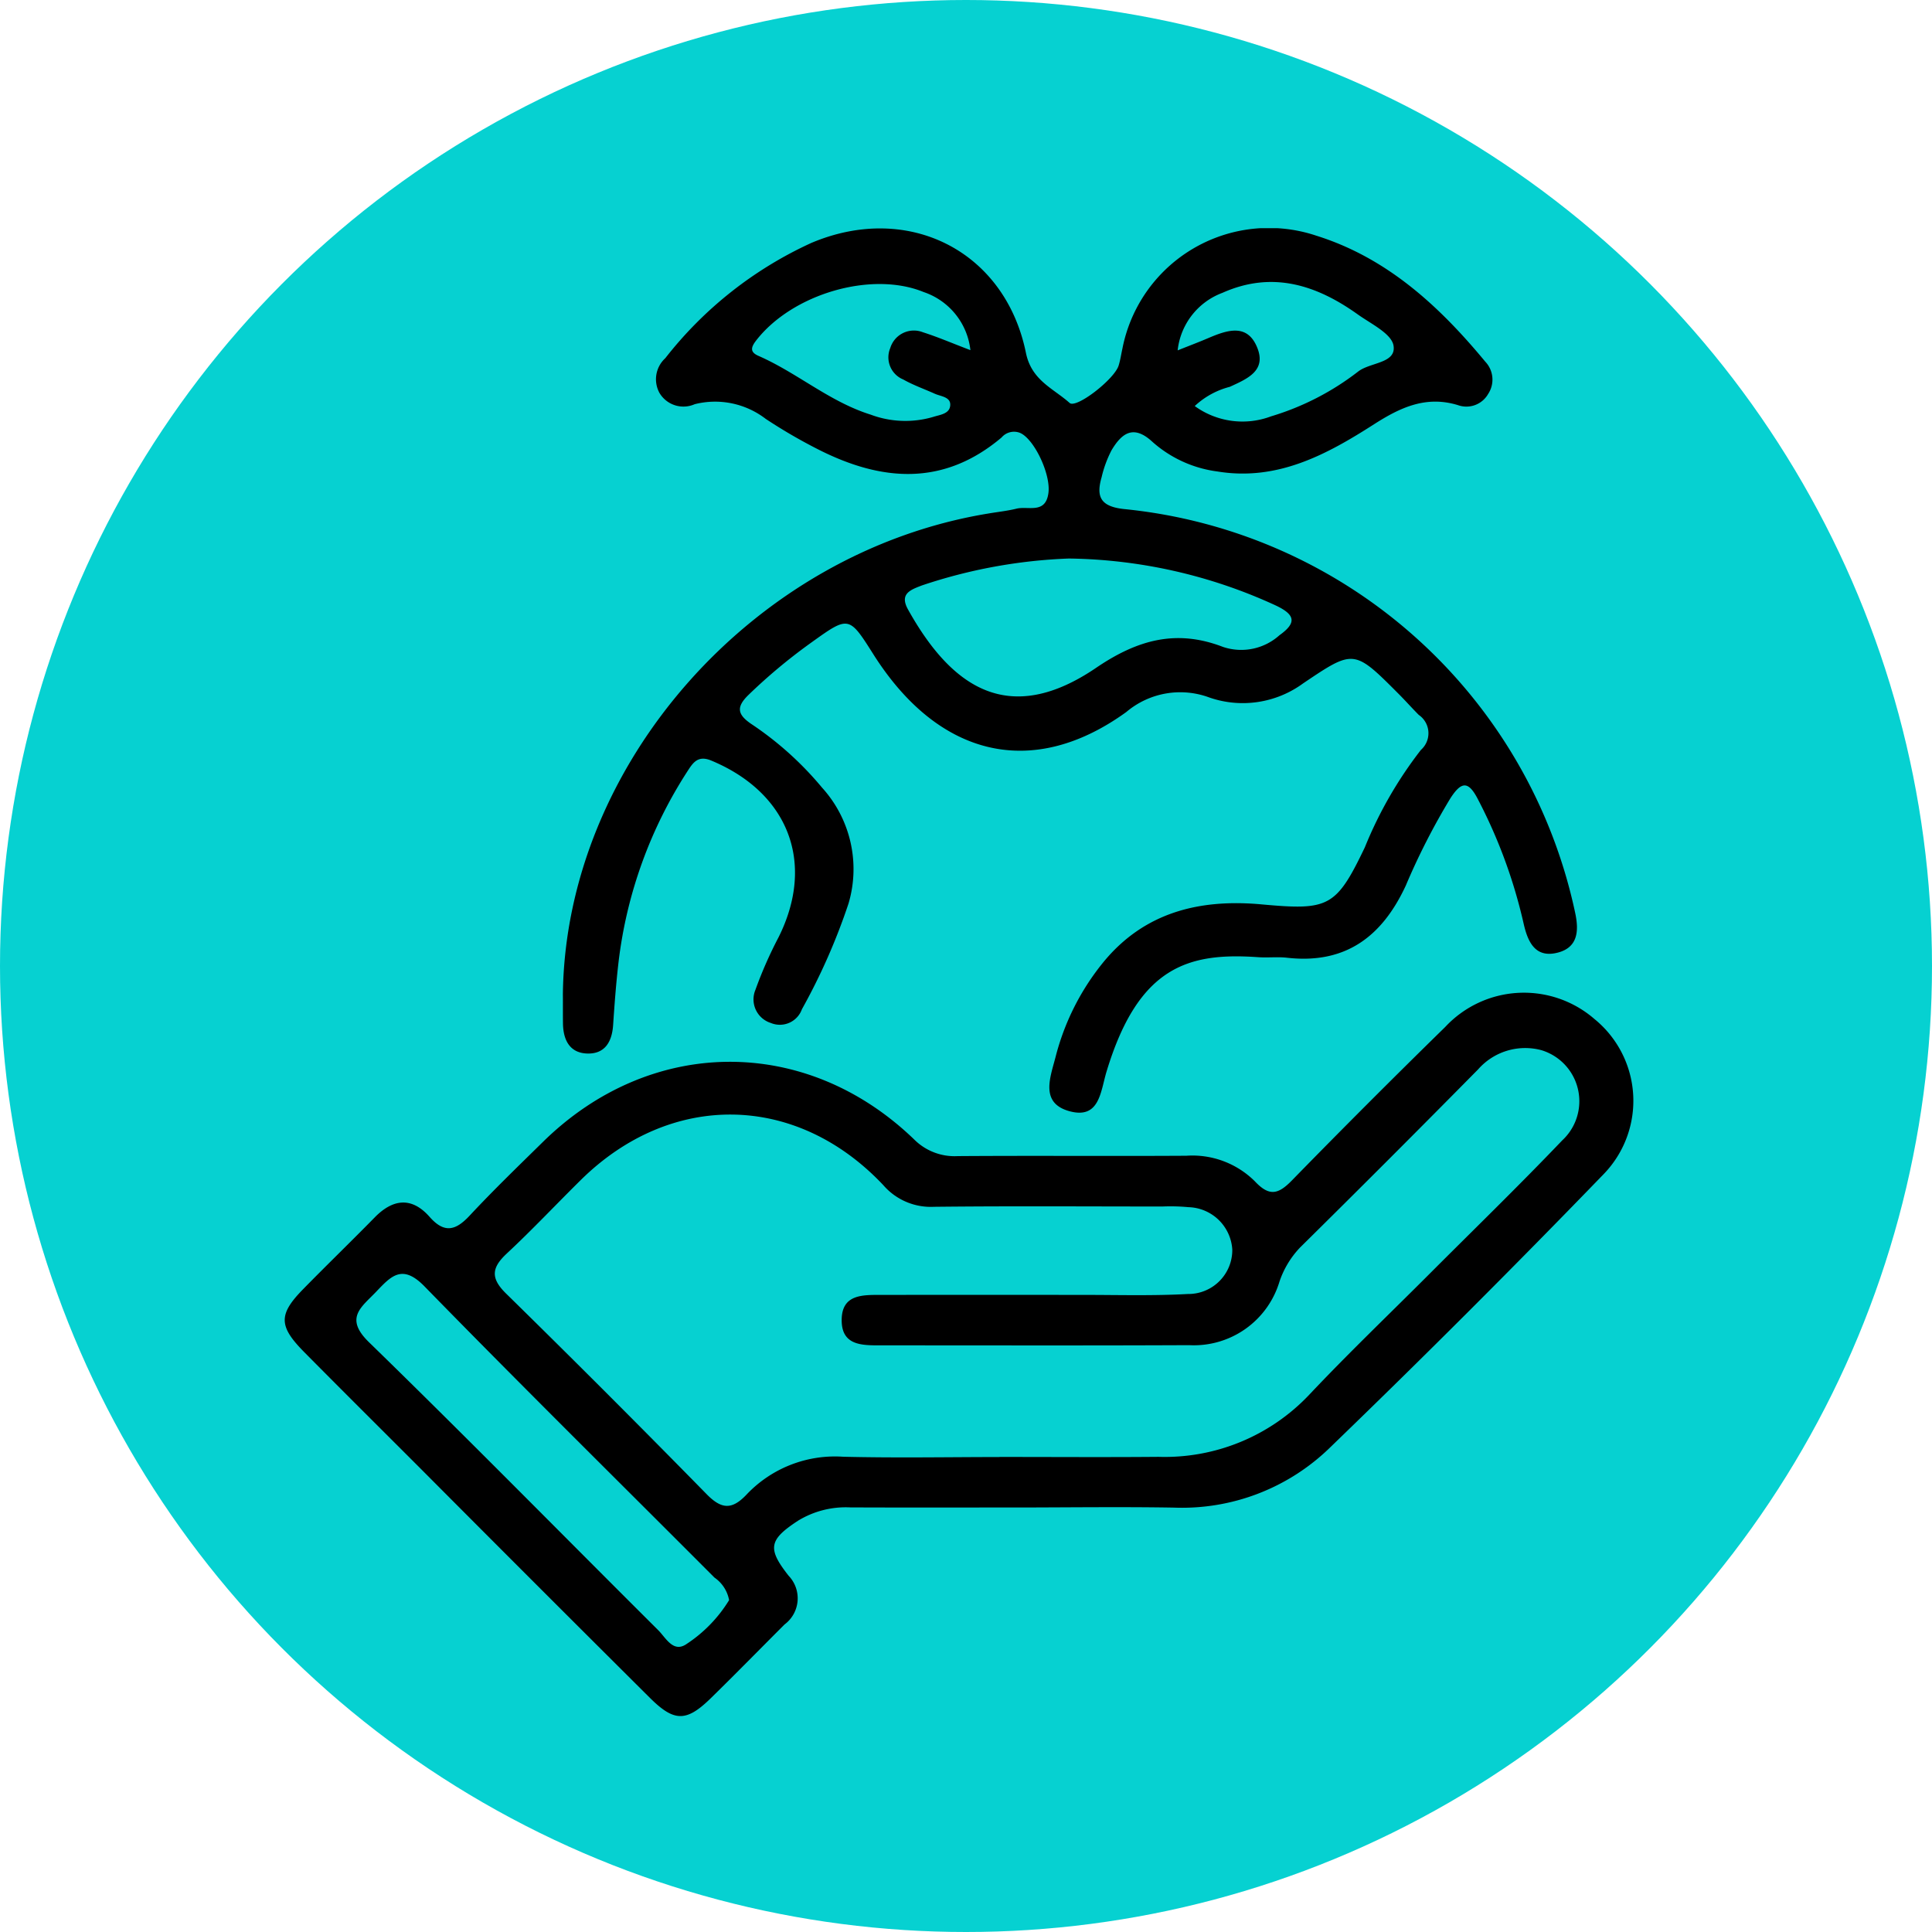 <svg xmlns="http://www.w3.org/2000/svg" xmlns:xlink="http://www.w3.org/1999/xlink" width="118" height="118" viewBox="0 0 118 118">
  <defs>
    <clipPath id="clip-path">
      <rect id="Rectángulo_349589" data-name="Rectángulo 349589" width="82.372" height="90.874" fill="none"/>
    </clipPath>
  </defs>
  <g id="Grupo_997427" data-name="Grupo 997427" transform="translate(-17388 10481.746)">
    <circle id="Elipse_5915" data-name="Elipse 5915" cx="59" cy="59" r="59" transform="translate(17388 -10481.746)" fill="#06d1d1"/>
    <g id="Grupo_997108" data-name="Grupo 997108" transform="translate(17405.395 -10467.811)">
      <g id="Grupo_997107" data-name="Grupo 997107" clip-path="url(#clip-path)">
        <path id="Trazado_730562" data-name="Trazado 730562" d="M47.883,46.811C48.043,32.752,59.5,19.79,73.852,17.432c.581-.1,1.169-.16,1.74-.3.711-.174,1.772.346,1.947-.954.156-1.157-.883-3.327-1.746-3.679a1,1,0,0,0-1.116.287c-3.554,3-7.333,2.69-11.2.727a32.255,32.255,0,0,1-3.2-1.861,5.078,5.078,0,0,0-4.342-.9,1.7,1.7,0,0,1-2.158-.7,1.742,1.742,0,0,1,.363-2.111A23.924,23.924,0,0,1,63.064.9c5.913-2.5,11.828.485,13.1,6.713.345,1.692,1.667,2.166,2.669,3.062.406.364,2.727-1.44,2.993-2.279.106-.336.154-.689.231-1.034A9.115,9.115,0,0,1,93.883.454C98.2,1.8,101.4,4.745,104.218,8.152a1.59,1.59,0,0,1,.18,1.971,1.53,1.53,0,0,1-1.847.686c-1.949-.595-3.517.139-5.125,1.169-2.894,1.853-5.9,3.483-9.561,2.884a7.406,7.406,0,0,1-3.962-1.8c-1.169-1.09-1.886-.538-2.507.5a6.994,6.994,0,0,0-.607,1.646c-.348,1.2-.067,1.792,1.363,1.948a31.336,31.336,0,0,1,27.56,24.666c.24,1.118.155,2.107-1.058,2.424-1.384.362-1.842-.659-2.094-1.785a31.358,31.358,0,0,0-2.8-7.6c-.588-1.136-1.014-1.043-1.66-.055a41.384,41.384,0,0,0-2.733,5.345c-1.446,3.119-3.685,4.811-7.247,4.41-.582-.066-1.179.007-1.766-.034-4.262-.3-7.322.552-9.269,7-.368,1.221-.423,2.921-2.282,2.4-1.777-.5-1.157-2.042-.835-3.277a15.036,15.036,0,0,1,2.912-5.8c2.528-3.094,5.928-3.891,9.684-3.548,4.079.373,4.544.188,6.3-3.483a24.975,24.975,0,0,1,3.426-5.952,1.357,1.357,0,0,0-.132-2.138c-.415-.418-.807-.859-1.222-1.276-2.734-2.742-2.736-2.741-5.84-.65a6.238,6.238,0,0,1-5.722.865,5.1,5.1,0,0,0-5.078.884c-5.723,4.141-11.464,2.765-15.446-3.521-1.5-2.37-1.5-2.369-3.834-.692a33.741,33.741,0,0,0-3.794,3.167c-.766.743-.681,1.2.17,1.777a20.1,20.1,0,0,1,4.321,3.888,7.4,7.4,0,0,1,1.616,7.081,37.828,37.828,0,0,1-2.846,6.455,1.432,1.432,0,0,1-1.9.837,1.51,1.51,0,0,1-.939-2.024A25.627,25.627,0,0,1,61.062,43.3c2.255-4.521.611-8.812-4.112-10.781-.765-.319-1.08.064-1.417.59a27.359,27.359,0,0,0-4.246,11.686c-.151,1.286-.248,2.579-.334,3.871-.067,1.018-.493,1.773-1.571,1.745s-1.476-.826-1.492-1.828c-.009-.589,0-1.179-.006-1.768M78.811,20.177a31.763,31.763,0,0,0-8.986,1.64c-.713.273-1.4.51-.858,1.479,2.646,4.746,6.145,7.19,11.488,3.556,2.537-1.725,4.907-2.367,7.74-1.278a3.49,3.49,0,0,0,3.457-.713c1.054-.751.97-1.245-.207-1.806a31.078,31.078,0,0,0-12.635-2.877M72.774,7.449A4.232,4.232,0,0,0,69.913,3.9c-3.18-1.3-8,.109-10.214,2.947-.328.42-.409.717.128.952,2.37,1.036,4.35,2.808,6.86,3.592a6.033,6.033,0,0,0,3.8.142c.425-.14,1.053-.182,1.056-.758,0-.469-.577-.5-.937-.659-.643-.29-1.316-.525-1.927-.87a1.462,1.462,0,0,1-.8-1.923,1.508,1.508,0,0,1,2-.963c.891.283,1.754.656,2.892,1.089M86.48,10.868a4.96,4.96,0,0,0,4.659.625,16.337,16.337,0,0,0,5.309-2.729c.741-.583,2.34-.494,2.17-1.583-.115-.736-1.376-1.335-2.184-1.912-2.527-1.805-5.228-2.676-8.266-1.319a4.24,4.24,0,0,0-2.736,3.515c.777-.31,1.322-.516,1.858-.745,1.14-.486,2.389-.935,3,.571.582,1.426-.621,1.915-1.673,2.4a4.925,4.925,0,0,0-2.142,1.175" transform="translate(-30.9 0)"/>
        <path id="Trazado_730563" data-name="Trazado 730563" d="M44.778,163.093c-3.416,0-6.832.01-10.248-.005a5.587,5.587,0,0,0-3.2.823c-1.769,1.163-1.867,1.691-.555,3.356a1.99,1.99,0,0,1-.253,2.971c-1.5,1.5-2.983,3.016-4.5,4.5-1.49,1.457-2.233,1.465-3.72-.015q-7.016-6.981-14-13.995c-2.374-2.375-4.756-4.741-7.119-7.128-1.569-1.585-1.577-2.3-.055-3.85,1.443-1.473,2.925-2.907,4.368-4.379,1.119-1.141,2.265-1.253,3.342-.034.9,1.024,1.589.854,2.448-.067,1.446-1.55,2.973-3.025,4.486-4.511,6.563-6.449,16.04-6.531,22.658-.153a3.489,3.489,0,0,0,2.674,1.026c4.653-.034,9.306.007,13.959-.022a5.406,5.406,0,0,1,4.18,1.557c.89.951,1.436.8,2.263-.045q4.63-4.742,9.368-9.377a6.57,6.57,0,0,1,9.115-.485,6.437,6.437,0,0,1,.571,9.464q-8.231,8.51-16.752,16.737a12.942,12.942,0,0,1-9.491,3.64c-3.18-.054-6.361-.011-9.541-.007m-1.125-3.088c3.24,0,6.48.022,9.72-.006a12.141,12.141,0,0,0,9.192-3.788c2.384-2.528,4.9-4.932,7.356-7.392,2.706-2.71,5.456-5.379,8.1-8.147a3.257,3.257,0,0,0-1.283-5.514,3.825,3.825,0,0,0-3.851,1.174q-5.4,5.473-10.872,10.877a5.61,5.61,0,0,0-1.262,2.087,5.459,5.459,0,0,1-5.513,3.882c-6.3.029-12.607.011-18.91.012-1.1,0-2.3-.007-2.316-1.5-.021-1.624,1.259-1.581,2.408-1.582q6.186-.005,12.371,0c2.121,0,4.245.062,6.36-.055a2.684,2.684,0,0,0,2.718-2.711,2.758,2.758,0,0,0-2.675-2.592,11.727,11.727,0,0,0-1.588-.041c-4.654,0-9.308-.033-13.962.018a3.83,3.83,0,0,1-3.088-1.32c-5.316-5.644-12.972-5.749-18.479-.315-1.51,1.49-2.964,3.039-4.515,4.484-.933.869-1.01,1.506-.048,2.45q6.183,6.065,12.247,12.251c.91.928,1.547.976,2.451.016a7.428,7.428,0,0,1,5.894-2.3c3.179.078,6.362.02,9.543.017m-16.513,8.742a2.141,2.141,0,0,0-.891-1.376c-5.91-5.923-11.868-11.8-17.711-17.786-1.359-1.392-2.039-.637-2.957.328-.9.944-1.96,1.6-.432,3.084,5.952,5.795,11.774,11.724,17.662,17.584.46.458.911,1.389,1.707.86a8.537,8.537,0,0,0,2.621-2.694" transform="translate(0 -84.956)"/>
      </g>
    </g>
  </g>
</svg>

